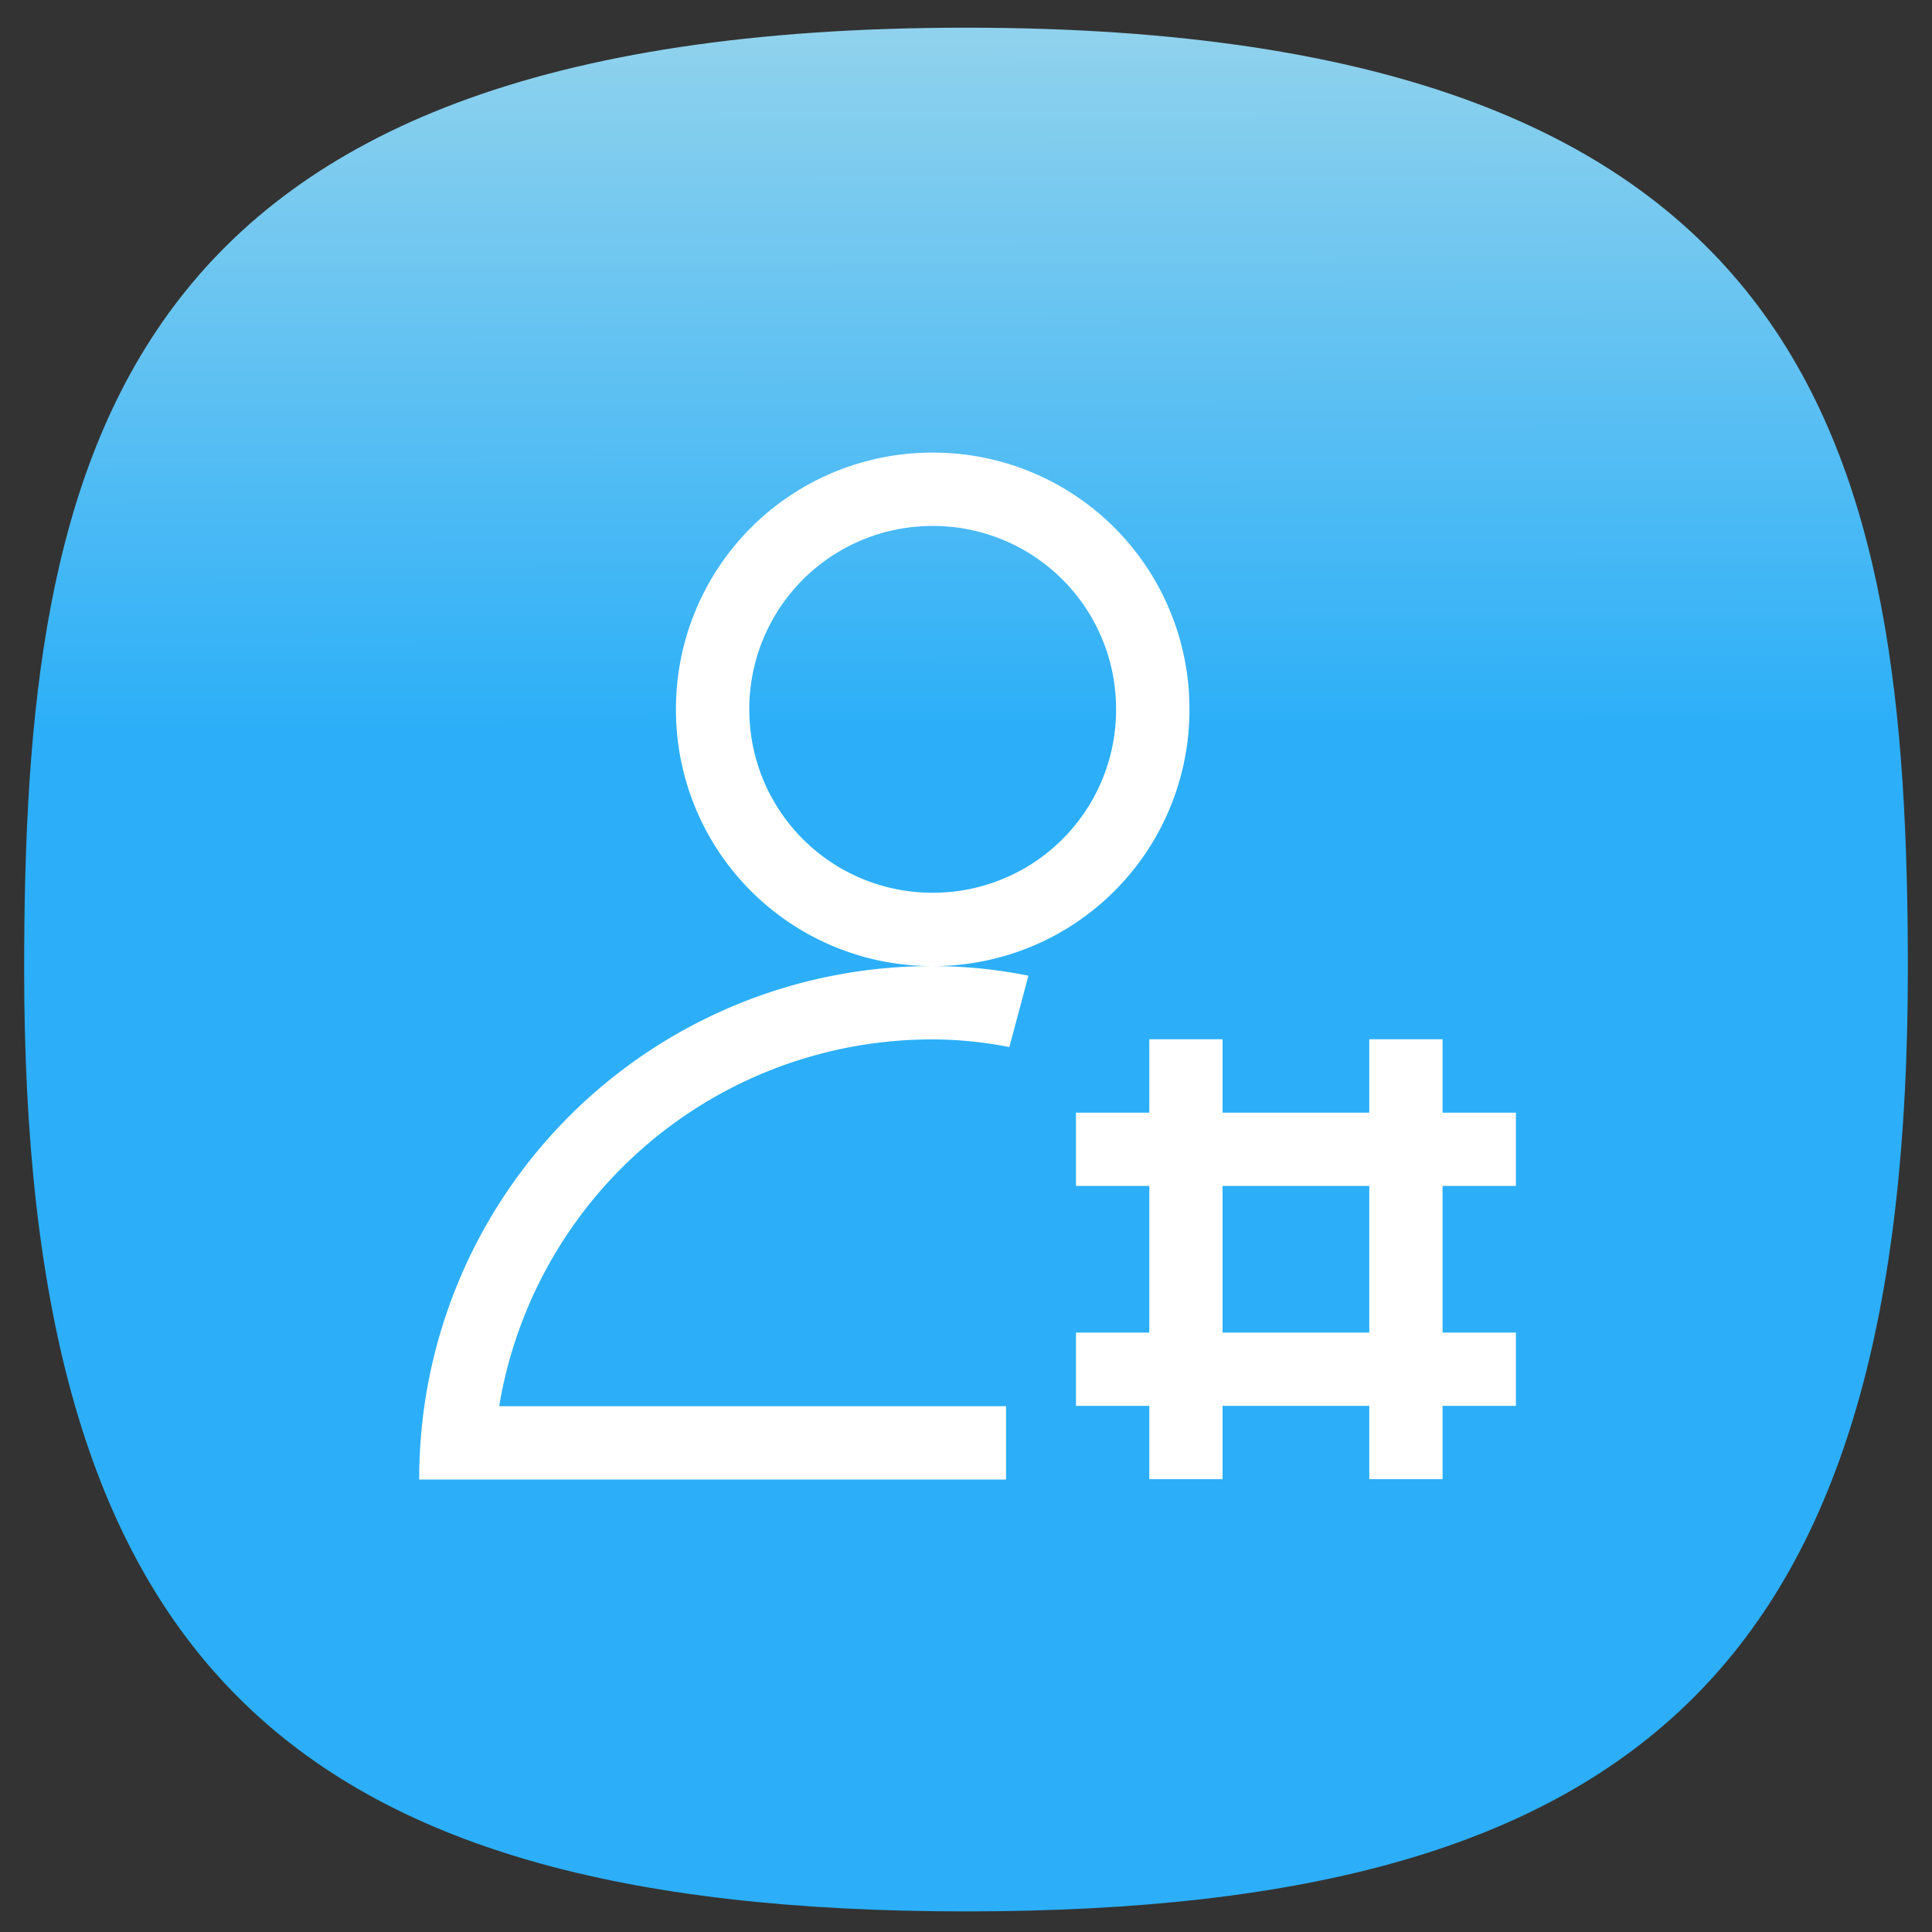 <svg xmlns="http://www.w3.org/2000/svg" xmlns:xlink="http://www.w3.org/1999/xlink" xml:space="preserve" width="24" height="24" fill="none">
<rect width="100%" height="100%" fill="#333333" stroke="none"/>
<defs>
<linearGradient id="a">
<stop offset="0" style="stop-color:#2caff8;stop-opacity:1"/>
<stop offset="1" style="stop-color:#afdde9;stop-opacity:1"/>
</linearGradient>
<linearGradient xlink:href="#a" id="b" x1="11.938" x2="11.875" y1="38.643" y2="-5.169" gradientUnits="userSpaceOnUse"/>
<linearGradient xlink:href="#a" id="c" x1="11.938" x2="11.875" y1="38.643" y2="-5.169" gradientUnits="userSpaceOnUse"/>
</defs>
<g style="display:inline;fill:url(#b);fill-opacity:1" transform="translate(0 .044)">
<path d="M50 5C9.09 5 5 25.455 5 50c0 32.727 12.273 45 45 45s45-12.273 45-45c0-24.545-4.09-45-45-45" style="font-variation-settings:normal;display:inline;opacity:1;vector-effect:none;fill:url(#c);fill-opacity:1;stroke-width:4.567;stroke-linecap:butt;stroke-linejoin:miter;stroke-miterlimit:4;stroke-dasharray:none;stroke-dashoffset:0;stroke-opacity:1;-inkscape-stroke:none;stop-color:#000;stop-opacity:1" transform="translate(-1 -1)scale(.26)"/>
</g>
<g fill="#fff">
<path d="M465.006-13.446a14.87 14.87 0 0 0-14.903 14.903 14.87 14.87 0 0 0 14.903 14.903A14.87 14.87 0 0 0 479.91 1.457a14.87 14.87 0 0 0-14.903-14.903zm0 29.806A29.74 29.74 0 0 0 435.2 46.166h34.064v-4.258h-29.422a25.46 25.46 0 0 1 25.164-21.29c1.529 0 3.01.162 4.45.443l1.107-4.143a28.3 28.3 0 0 0-5.557-.558m0-25.548a10.62 10.62 0 0 1 10.645 10.645 10.62 10.62 0 0 1-10.645 10.645 10.62 10.62 0 0 1-10.645-10.645 10.62 10.62 0 0 1 10.645-10.645" style="stroke-width:2.129" transform="translate(-87.925 8.5)scale(.214)"/>
<g stroke-width=".353">
<path d="M17.01 12.91v5.465h.91V12.91Z"/>
<path d="M13.366 17.464h5.465v-.91h-5.465Zm0-2.732h5.465v-.91h-5.465Z"/>
<path d="M14.277 12.91v5.465h.91V12.91Z"/>
</g>
</g>
</svg>
